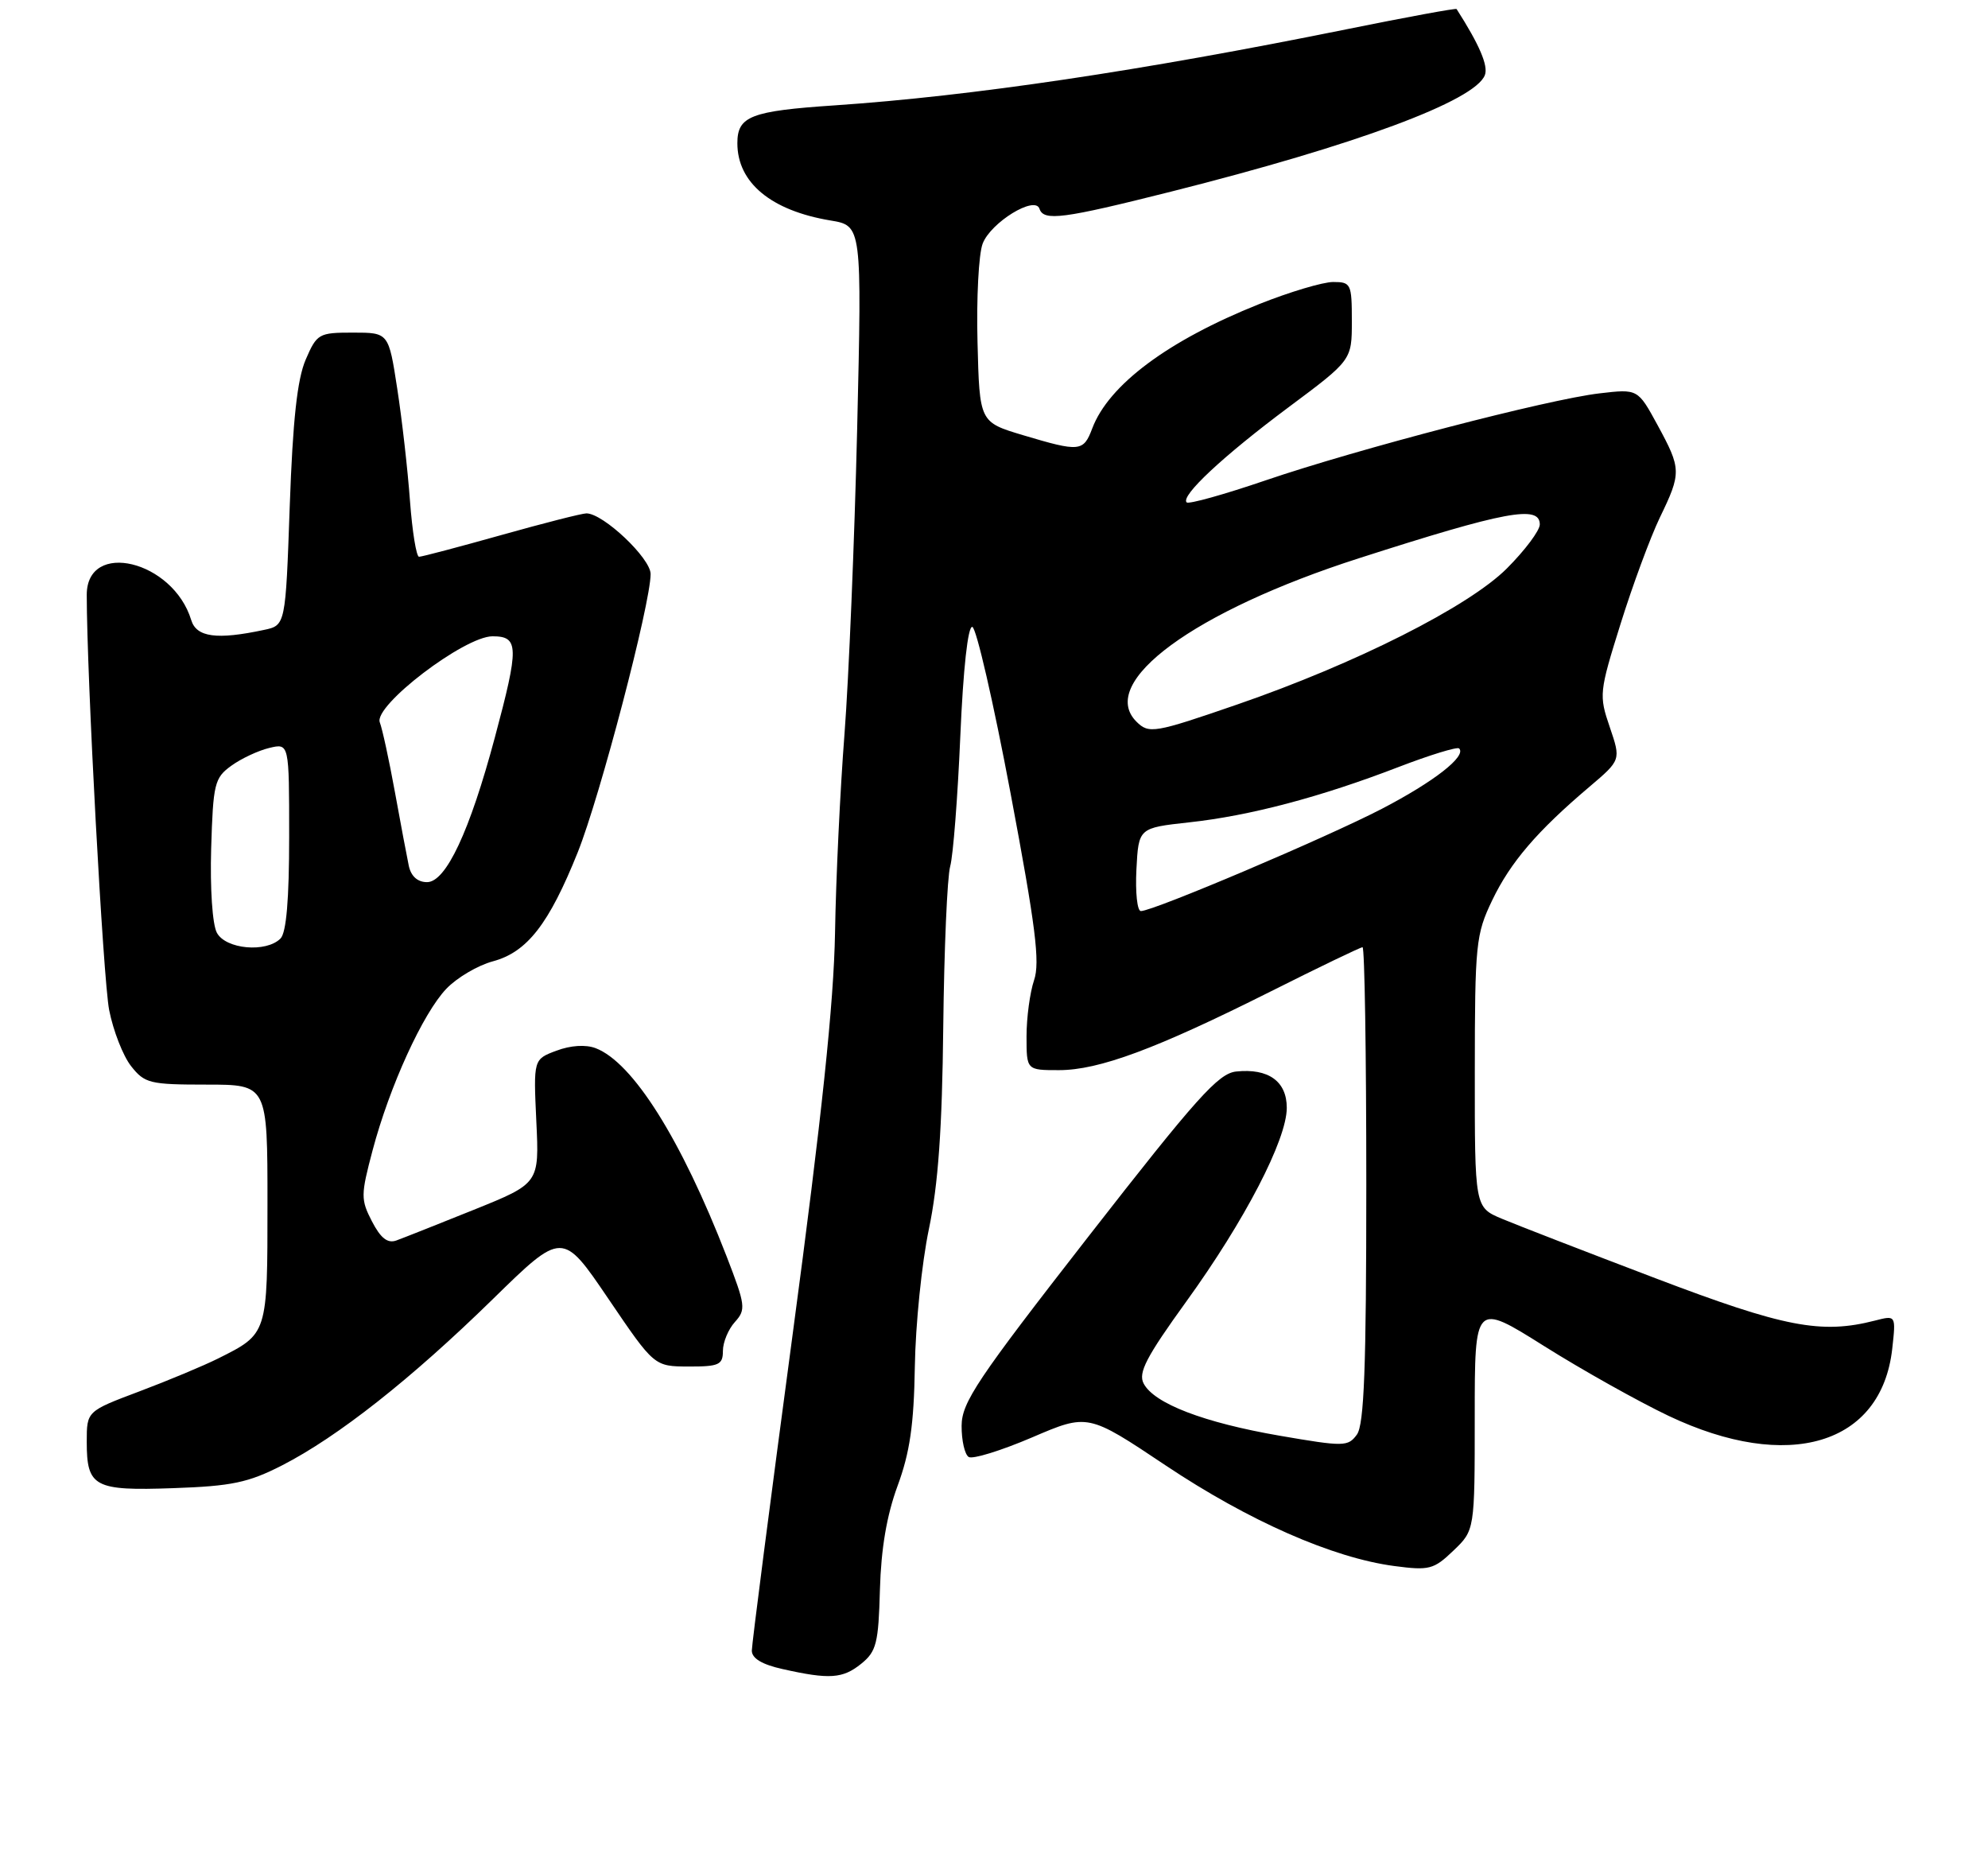 <?xml version="1.0" encoding="UTF-8" standalone="no"?>
<!DOCTYPE svg PUBLIC "-//W3C//DTD SVG 1.1//EN" "http://www.w3.org/Graphics/SVG/1.1/DTD/svg11.dtd" >
<svg xmlns="http://www.w3.org/2000/svg" xmlns:xlink="http://www.w3.org/1999/xlink" version="1.1" viewBox="0 0 275 257">
 <g >
 <path fill="currentColor"
d=" M 119.14 230.09 C 121.24 228.39 121.52 227.25 121.72 219.84 C 121.88 214.17 122.66 209.58 124.16 205.50 C 125.86 200.89 126.42 197.06 126.55 189.00 C 126.64 183.22 127.51 174.68 128.49 170.00 C 129.78 163.85 130.33 156.12 130.48 142.00 C 130.60 131.28 131.03 121.29 131.44 119.81 C 131.85 118.33 132.48 110.23 132.84 101.81 C 133.24 92.48 133.89 86.58 134.50 86.70 C 135.05 86.81 137.43 97.16 139.79 109.70 C 143.26 128.12 143.89 133.09 143.04 135.57 C 142.47 137.26 142.00 140.75 142.00 143.32 C 142.00 148.00 142.00 148.00 146.48 148.00 C 152.02 148.00 159.92 145.07 175.73 137.14 C 182.46 133.76 188.20 131.00 188.48 131.00 C 188.77 131.00 189.00 145.76 189.00 163.81 C 189.00 189.16 188.70 197.02 187.70 198.40 C 186.47 200.08 185.92 200.09 177.03 198.56 C 166.54 196.75 159.65 194.11 158.20 191.34 C 157.42 189.86 158.56 187.67 164.10 180.00 C 172.19 168.81 178.00 157.61 178.00 153.21 C 178.00 149.54 175.45 147.72 171.00 148.19 C 168.53 148.45 165.51 151.83 150.57 171.00 C 135.15 190.79 133.04 193.94 133.02 197.19 C 133.01 199.22 133.45 201.16 134.00 201.50 C 134.55 201.84 138.49 200.62 142.75 198.80 C 150.49 195.48 150.49 195.48 161.25 202.67 C 172.74 210.34 184.34 215.45 192.87 216.58 C 197.71 217.22 198.33 217.06 201.05 214.45 C 204.00 211.63 204.00 211.63 204.00 195.88 C 204.00 180.13 204.00 180.13 213.58 186.15 C 218.86 189.47 226.61 193.81 230.81 195.81 C 247.38 203.68 260.25 199.83 261.75 186.56 C 262.27 181.89 262.27 181.89 259.39 182.63 C 251.93 184.55 246.82 183.56 229.00 176.78 C 219.38 173.12 209.81 169.42 207.75 168.55 C 204.00 166.97 204.00 166.97 204.01 148.24 C 204.02 130.53 204.15 129.23 206.42 124.50 C 208.94 119.25 212.63 114.94 219.87 108.81 C 224.23 105.11 224.23 105.11 222.68 100.56 C 221.17 96.15 221.22 95.72 224.17 86.29 C 225.84 80.94 228.29 74.32 229.60 71.59 C 232.61 65.37 232.59 64.86 229.28 58.77 C 226.56 53.78 226.56 53.78 221.27 54.40 C 214.08 55.24 187.85 62.08 175.08 66.43 C 169.34 68.39 164.43 69.76 164.15 69.48 C 163.27 68.60 169.21 63.06 178.25 56.32 C 187.00 49.80 187.00 49.80 187.00 44.40 C 187.00 39.26 186.88 39.00 184.42 39.00 C 183.00 39.00 178.38 40.38 174.17 42.06 C 161.59 47.09 153.37 53.21 151.09 59.25 C 149.87 62.48 149.37 62.53 141.50 60.18 C 135.50 58.38 135.50 58.38 135.22 47.34 C 135.06 41.27 135.38 35.13 135.93 33.70 C 137.04 30.77 143.17 27.00 143.79 28.87 C 144.37 30.62 147.02 30.27 162.00 26.50 C 187.57 20.06 204.04 13.95 205.40 10.39 C 205.90 9.10 204.64 6.17 201.49 1.25 C 201.40 1.11 194.62 2.36 186.41 4.02 C 157.83 9.81 134.48 13.28 115.50 14.57 C 103.83 15.35 102.00 16.07 102.00 19.81 C 102.00 25.26 106.65 29.12 114.87 30.49 C 119.23 31.21 119.23 31.21 118.57 59.36 C 118.20 74.84 117.41 93.80 116.82 101.50 C 116.22 109.20 115.63 121.58 115.51 129.00 C 115.34 138.68 113.69 154.40 109.64 184.59 C 106.54 207.73 104.00 227.40 104.00 228.28 C 104.00 229.35 105.41 230.20 108.25 230.83 C 114.75 232.29 116.58 232.16 119.14 230.09 Z  M 39.00 202.67 C 46.72 198.72 56.88 190.71 68.15 179.69 C 77.80 170.25 77.80 170.25 84.15 179.61 C 90.50 188.97 90.50 188.97 95.25 188.99 C 99.46 189.00 100.00 188.75 100.00 186.83 C 100.00 185.63 100.75 183.83 101.66 182.83 C 103.21 181.11 103.13 180.53 100.51 173.75 C 94.22 157.54 87.54 146.92 82.39 144.96 C 81.02 144.44 78.94 144.57 76.97 145.31 C 73.79 146.50 73.79 146.50 74.19 155.08 C 74.60 163.66 74.60 163.66 65.55 167.31 C 60.57 169.31 55.74 171.23 54.82 171.56 C 53.61 171.99 52.66 171.24 51.46 168.93 C 49.89 165.89 49.90 165.28 51.54 159.09 C 53.89 150.23 58.51 140.12 61.75 136.74 C 63.21 135.21 66.10 133.51 68.18 132.95 C 72.92 131.68 75.94 127.79 79.92 117.87 C 83.01 110.15 90.00 83.46 90.00 79.39 C 90.00 77.20 83.44 71.00 81.12 71.00 C 80.51 71.00 75.21 72.35 69.34 74.00 C 63.46 75.65 58.35 77.00 57.97 77.00 C 57.59 77.00 57.03 73.51 56.71 69.25 C 56.40 64.99 55.61 58.01 54.95 53.75 C 53.76 46.00 53.76 46.00 48.83 46.00 C 44.09 46.00 43.84 46.14 42.28 49.75 C 41.12 52.46 40.50 58.09 40.08 69.99 C 39.50 86.49 39.50 86.49 36.50 87.12 C 29.99 88.51 27.17 88.13 26.45 85.75 C 23.94 77.51 12.00 74.63 12.00 82.27 C 12.00 93.44 14.27 135.46 15.10 139.69 C 15.66 142.54 17.02 146.03 18.13 147.44 C 20.01 149.83 20.72 150.00 28.57 150.00 C 37.00 150.00 37.00 150.00 37.00 166.43 C 37.00 184.59 37.05 184.44 30.15 187.89 C 28.14 188.89 23.24 190.94 19.25 192.44 C 12.00 195.17 12.00 195.17 12.00 199.39 C 12.00 205.65 13.02 206.20 24.00 205.81 C 32.04 205.53 34.34 205.05 39.00 202.67 Z  M 157.20 120.25 C 157.50 114.50 157.50 114.50 164.50 113.73 C 172.89 112.82 182.68 110.23 193.43 106.09 C 197.80 104.41 201.58 103.25 201.84 103.51 C 202.90 104.57 198.38 108.10 191.15 111.86 C 183.48 115.84 159.54 126.00 157.82 126.00 C 157.31 126.00 157.04 123.41 157.20 120.25 Z  M 157.20 99.80 C 151.77 94.37 165.18 84.52 188.00 77.20 C 208.24 70.70 213.00 69.81 213.00 72.53 C 213.00 73.37 210.95 76.11 208.44 78.62 C 203.16 83.90 187.51 91.79 171.15 97.43 C 159.67 101.39 158.92 101.52 157.20 99.80 Z  M 30.00 129.00 C 29.38 127.85 29.05 122.88 29.21 117.35 C 29.48 108.38 29.67 107.58 32.00 105.90 C 33.38 104.90 35.74 103.80 37.25 103.44 C 40.00 102.78 40.00 102.78 40.00 115.69 C 40.00 124.40 39.61 128.99 38.80 129.80 C 36.81 131.79 31.22 131.28 30.00 129.00 Z  M 56.55 119.75 C 56.29 118.51 55.42 113.90 54.62 109.50 C 53.82 105.10 52.88 100.78 52.54 99.91 C 51.63 97.62 64.23 88.00 68.13 88.00 C 71.79 88.00 71.82 89.42 68.45 102.00 C 64.98 114.97 61.69 122.00 59.07 122.00 C 57.77 122.00 56.86 121.19 56.55 119.75 Z "/>
</g>
</svg>